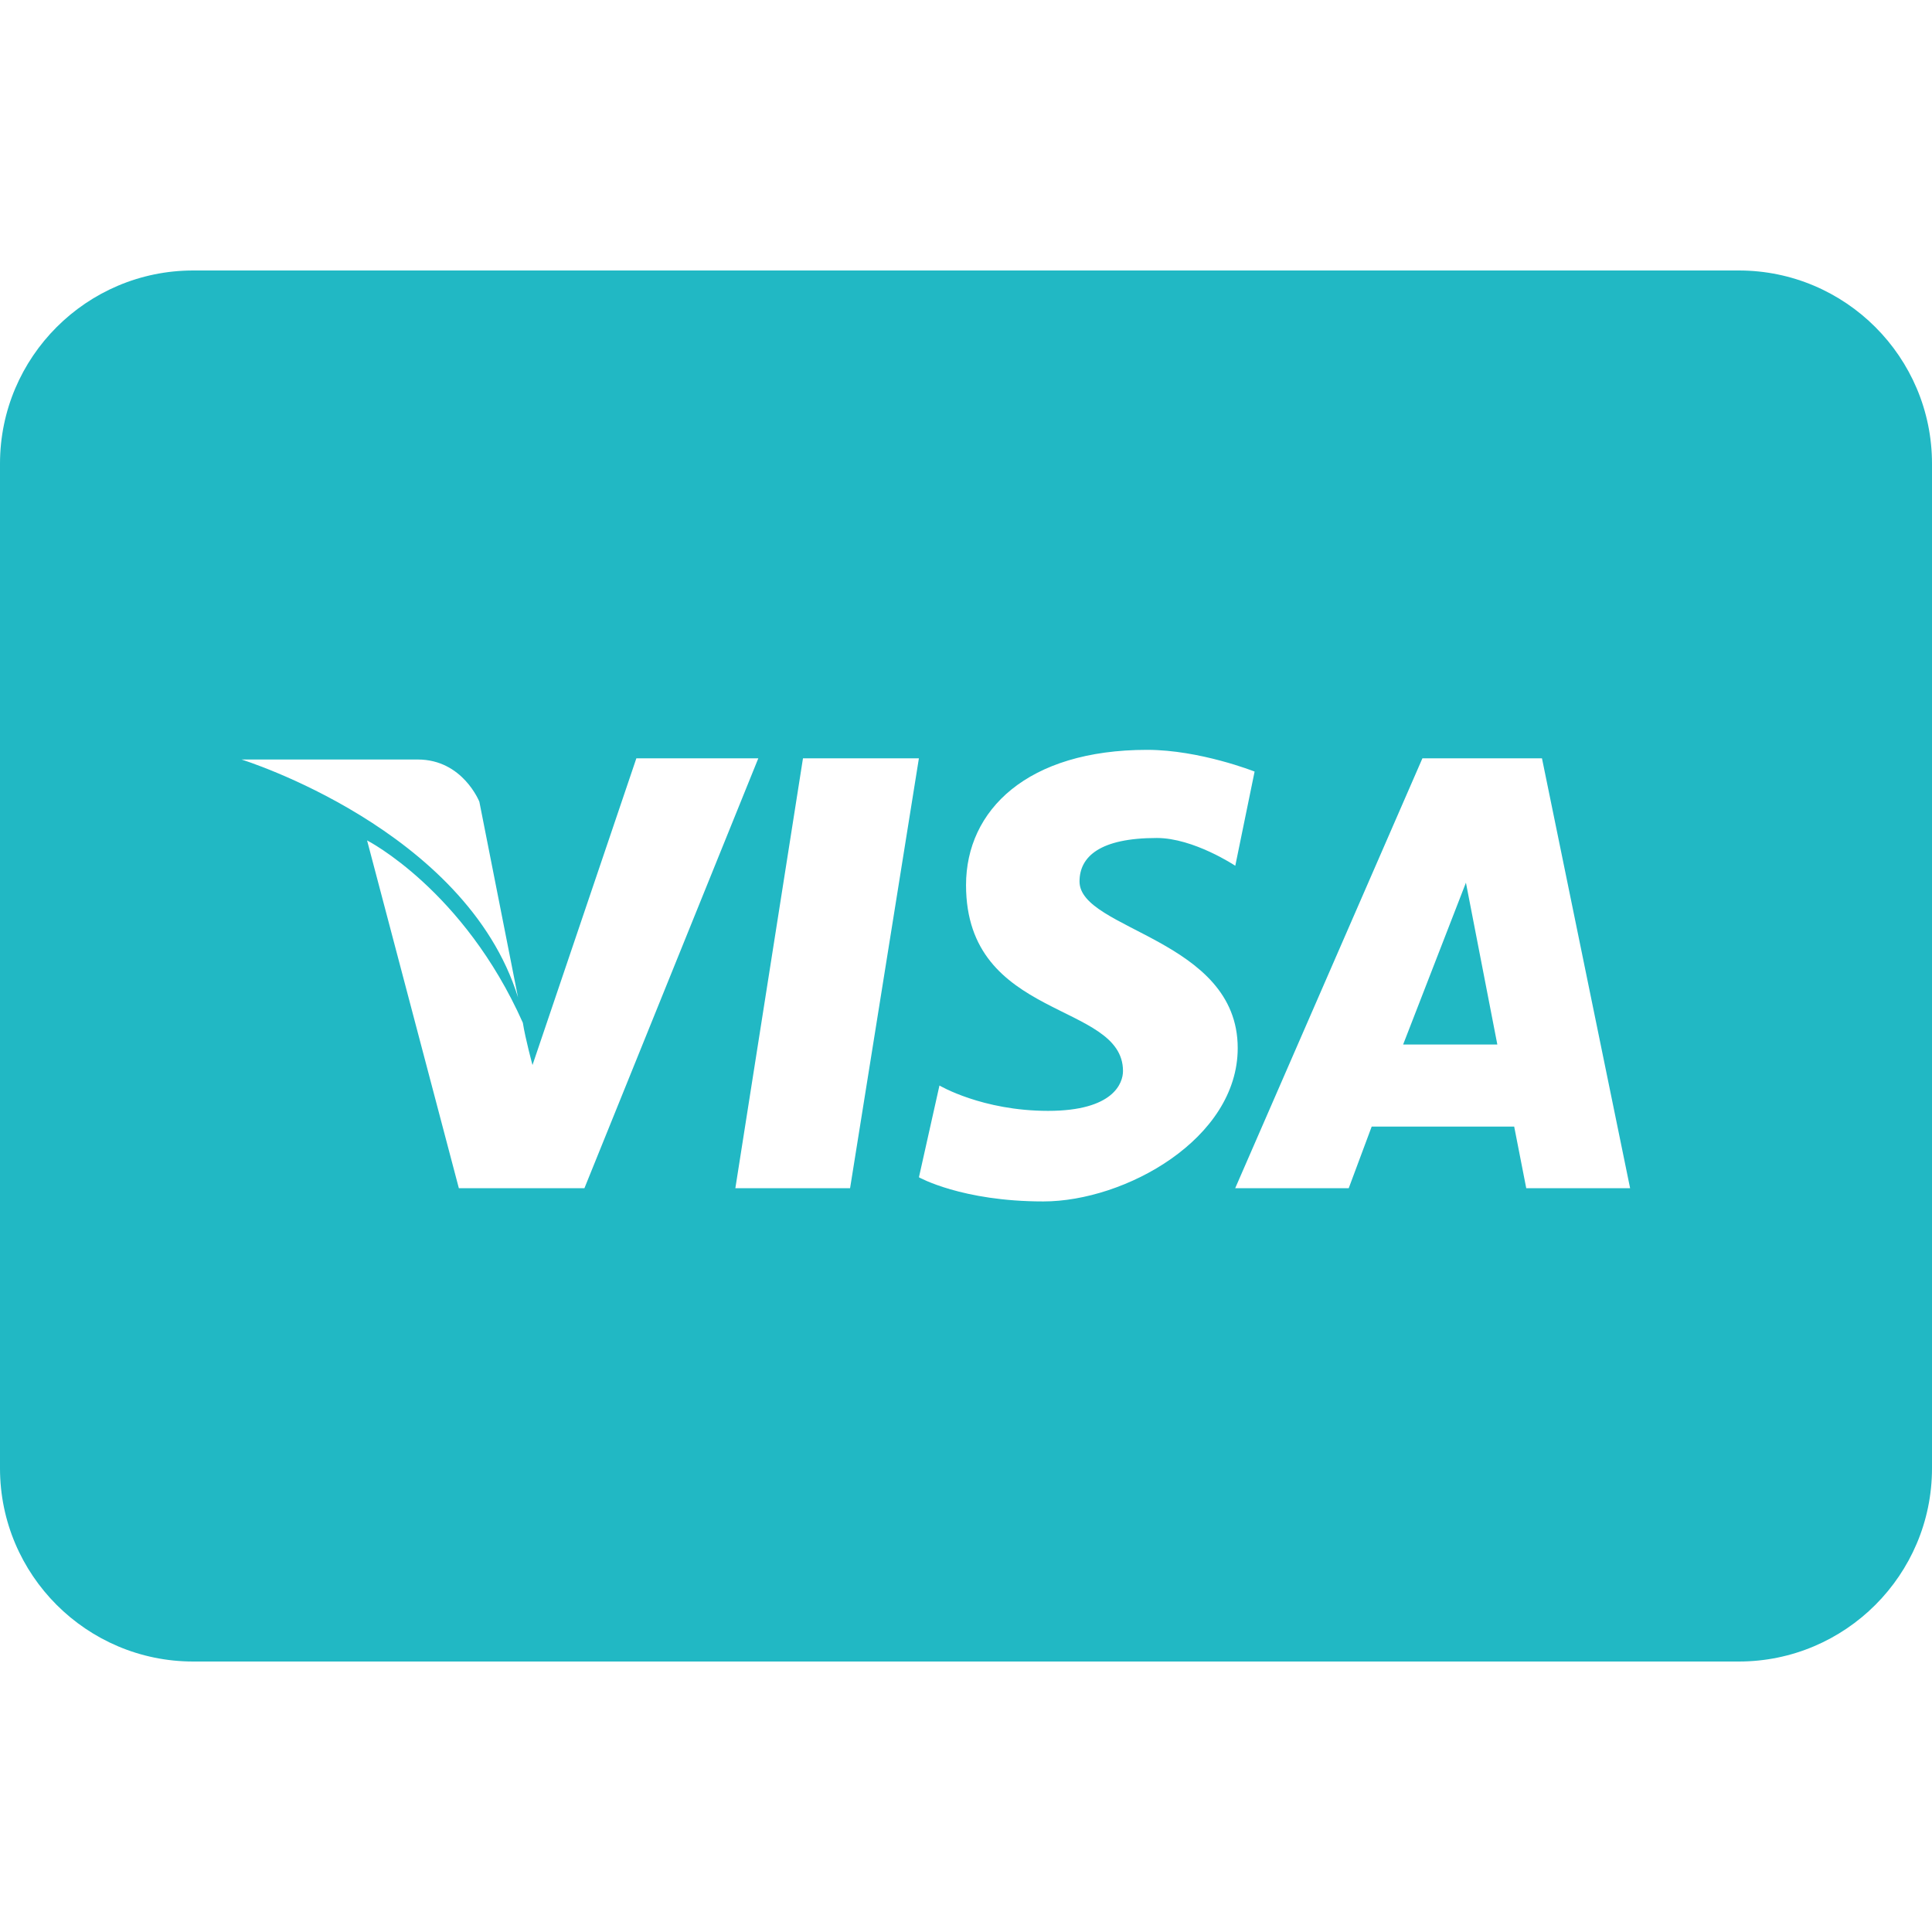 <svg xmlns="http://www.w3.org/2000/svg" xmlns:xlink="http://www.w3.org/1999/xlink" viewBox="0,0,256,256" width="500px" height="500px" fill-rule="nonzero"><g fill="#21b8c4" fill-rule="nonzero" stroke="none" stroke-width="1" stroke-linecap="butt" stroke-linejoin="miter" stroke-miterlimit="10" stroke-dasharray="" stroke-dashoffset="0" font-family="none" font-weight="none" font-size="none" text-anchor="none" style="mix-blend-mode: normal"><g transform="scale(5.12,5.12)"><path d="M5,7c-2.758,0 -5,2.242 -5,5v26c0,2.758 2.242,5 5,5h40c2.758,0 5,-2.242 5,-5v-26c0,-2.758 -2.242,-5 -5,-5zM29.688,19.406c1.363,0 2.781,0.562 2.781,0.562l-0.5,2.438c0,0 -1.078,-0.719 -2.031,-0.719c-1.469,0 -2,0.48 -2,1.125c0,1.262 4.094,1.484 4.094,4.312c0,2.352 -2.918,3.969 -5.031,3.969c-2.113,0 -3.219,-0.625 -3.219,-0.625l0.531,-2.375c0,0 1.105,0.656 2.812,0.656c1.703,0 1.938,-0.727 1.938,-1.031c0,-1.805 -4.062,-1.301 -4.062,-4.812c0,-1.941 1.586,-3.5 4.688,-3.5zM16.469,19.625h3.156l-4.5,11.125h-3.25l-2.375,-9c0,0 2.496,1.273 4.031,4.719c0.066,0.418 0.25,1.094 0.25,1.094zM20.781,19.625h3l-1.781,11.125h-2.969zM36.812,19.625h3.094l2.281,11.125h-2.688l-0.312,-1.594h-3.688l-0.594,1.594h-2.938zM6.25,19.656h4.562c1.164,0 1.594,1.094 1.594,1.094l1,5.062c-1.352,-4.359 -7.156,-6.156 -7.156,-6.156zM37.938,22.844l-1.625,4.188h2.438z"></path></g></g></svg>
